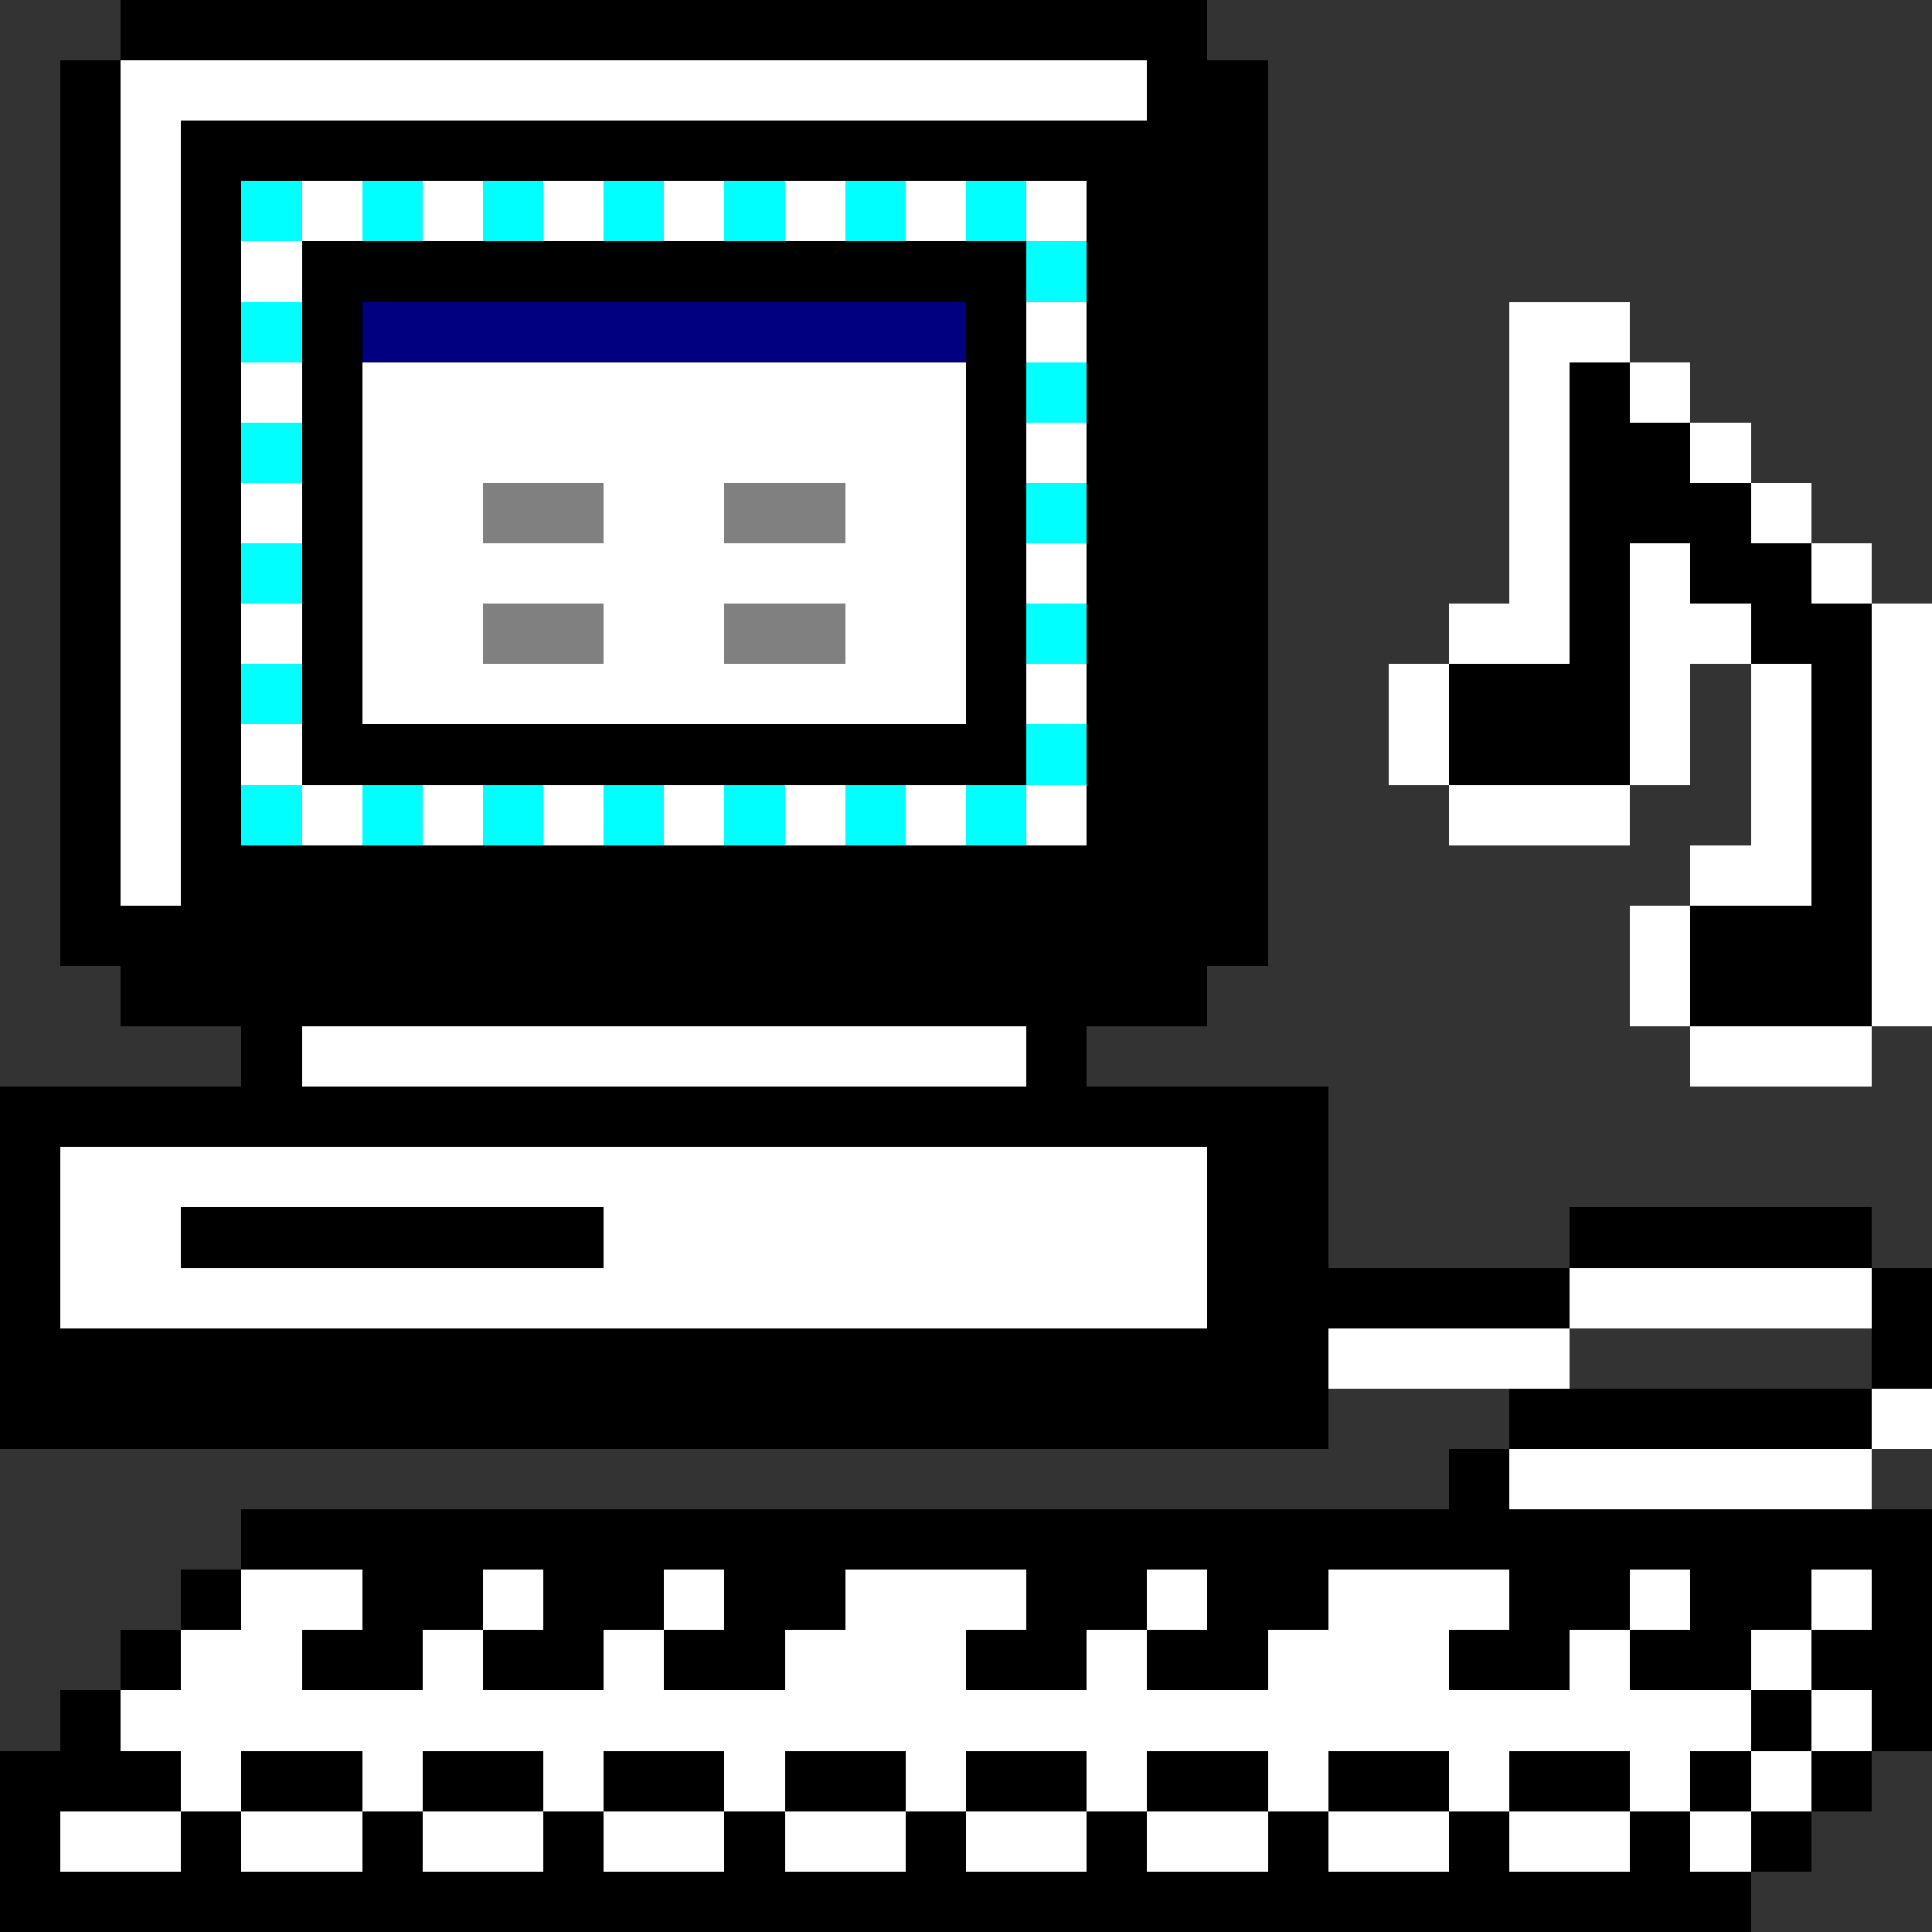 <svg xmlns="http://www.w3.org/2000/svg" shape-rendering="crispEdges" viewBox="0 -0.5 32 32"><rect x="0" y="-0.5" width="32" height="32" fill="#333333" stroke="none"/><path stroke="#000" d="M2 0h18M1 1h1m17 0h2M1 2h1m1 0h18M1 3h1m1 0h1m14 0h3M1 4h1m1 0h1m1 0h12m1 0h3M1 5h1m1 0h1m1 0h1m10 0h1m1 0h3M1 6h1m1 0h1m1 0h1m10 0h1m1 0h3m5 0h1M1 7h1m1 0h1m1 0h1m10 0h1m1 0h3m5 0h2M1 8h1m1 0h1m1 0h1m10 0h1m1 0h3m5 0h3M1 9h1m1 0h1m1 0h1m10 0h1m1 0h3m5 0h1m1 0h2M1 10h1m1 0h1m1 0h1m10 0h1m1 0h3m5 0h1m2 0h2M1 11h1m1 0h1m1 0h1m10 0h1m1 0h3m3 0h3m3 0h1M1 12h1m1 0h1m1 0h12m1 0h3m3 0h3m3 0h1M1 13h1m1 0h1m14 0h3m9 0h1M1 14h1m1 0h18m9 0h1M1 15h20m7 0h3M2 16h18m8 0h3M4 17h1m12 0h1M0 18h22M0 19h1m19 0h2M0 20h1m2 0h7m10 0h2m4 0h5M0 21h1m19 0h6m5 0h1M0 22h22m9 0h1M0 23h22m3 0h6m-7 1h1M4 25h28M3 26h1m2 0h2m1 0h2m1 0h2m3 0h2m1 0h2m3 0h2m1 0h2m1 0h1M2 27h1m2 0h2m1 0h2m1 0h2m3 0h2m1 0h2m3 0h2m1 0h2m1 0h2M1 28h1m27 0h1m1 0h1M0 29h3m1 0h2m1 0h2m1 0h2m1 0h2m1 0h2m1 0h2m1 0h2m1 0h2m1 0h1m1 0h1M0 30h1m2 0h1m2 0h1m2 0h1m2 0h1m2 0h1m2 0h1m2 0h1m2 0h1m2 0h1m1 0h1M0 31h29"/><path stroke="#fff" d="M2 1h17M2 2h1M2 3h1m2 0h1m1 0h1m1 0h1m1 0h1m1 0h1m1 0h1m1 0h1M2 4h1m1 0h1M2 5h1m14 0h1m7 0h2M2 6h1m1 0h1m1 0h10m9 0h1m1 0h1M2 7h1m3 0h10m1 0h1m7 0h1m2 0h1M2 8h1m1 0h1m1 0h2m2 0h2m2 0h2m9 0h1m3 0h1M2 9h1m3 0h10m1 0h1m7 0h1m1 0h1m2 0h1M2 10h1m1 0h1m1 0h2m2 0h2m2 0h2m8 0h2m1 0h2m2 0h1M2 11h1m3 0h10m1 0h1m5 0h1m3 0h1m1 0h1m1 0h1M2 12h1m1 0h1m18 0h1m3 0h1m1 0h1m1 0h1M2 13h1m2 0h1m1 0h1m1 0h1m1 0h1m1 0h1m1 0h1m1 0h1m6 0h3m2 0h1m1 0h1M2 14h1m25 0h2m1 0h1m-5 1h1m3 0h1m-5 1h1m3 0h1M5 17h12m11 0h3M1 19h19M1 20h2m7 0h10M1 21h19m6 0h5m-9 1h4m5 1h1m-7 1h6M4 26h2m2 0h1m2 0h1m2 0h3m2 0h1m2 0h3m2 0h1m2 0h1M3 27h2m2 0h1m2 0h1m2 0h3m2 0h1m2 0h3m2 0h1m2 0h1M2 28h27m1 0h1M3 29h1m2 0h1m2 0h1m2 0h1m2 0h1m2 0h1m2 0h1m2 0h1m2 0h1m1 0h1M1 30h2m1 0h2m1 0h2m1 0h2m1 0h2m1 0h2m1 0h2m1 0h2m1 0h2m1 0h1"/><path stroke="#0ff" d="M4 3h1m1 0h1m1 0h1m1 0h1m1 0h1m1 0h1m1 0h1m0 1h1M4 5h1m12 1h1M4 7h1m12 1h1M4 9h1m12 1h1M4 11h1m12 1h1M4 13h1m1 0h1m1 0h1m1 0h1m1 0h1m1 0h1m1 0h1"/><path stroke="navy" d="M6 5h10"/><path stroke="gray" d="M8 8h2m2 0h2m-6 2h2m2 0h2"/></svg>